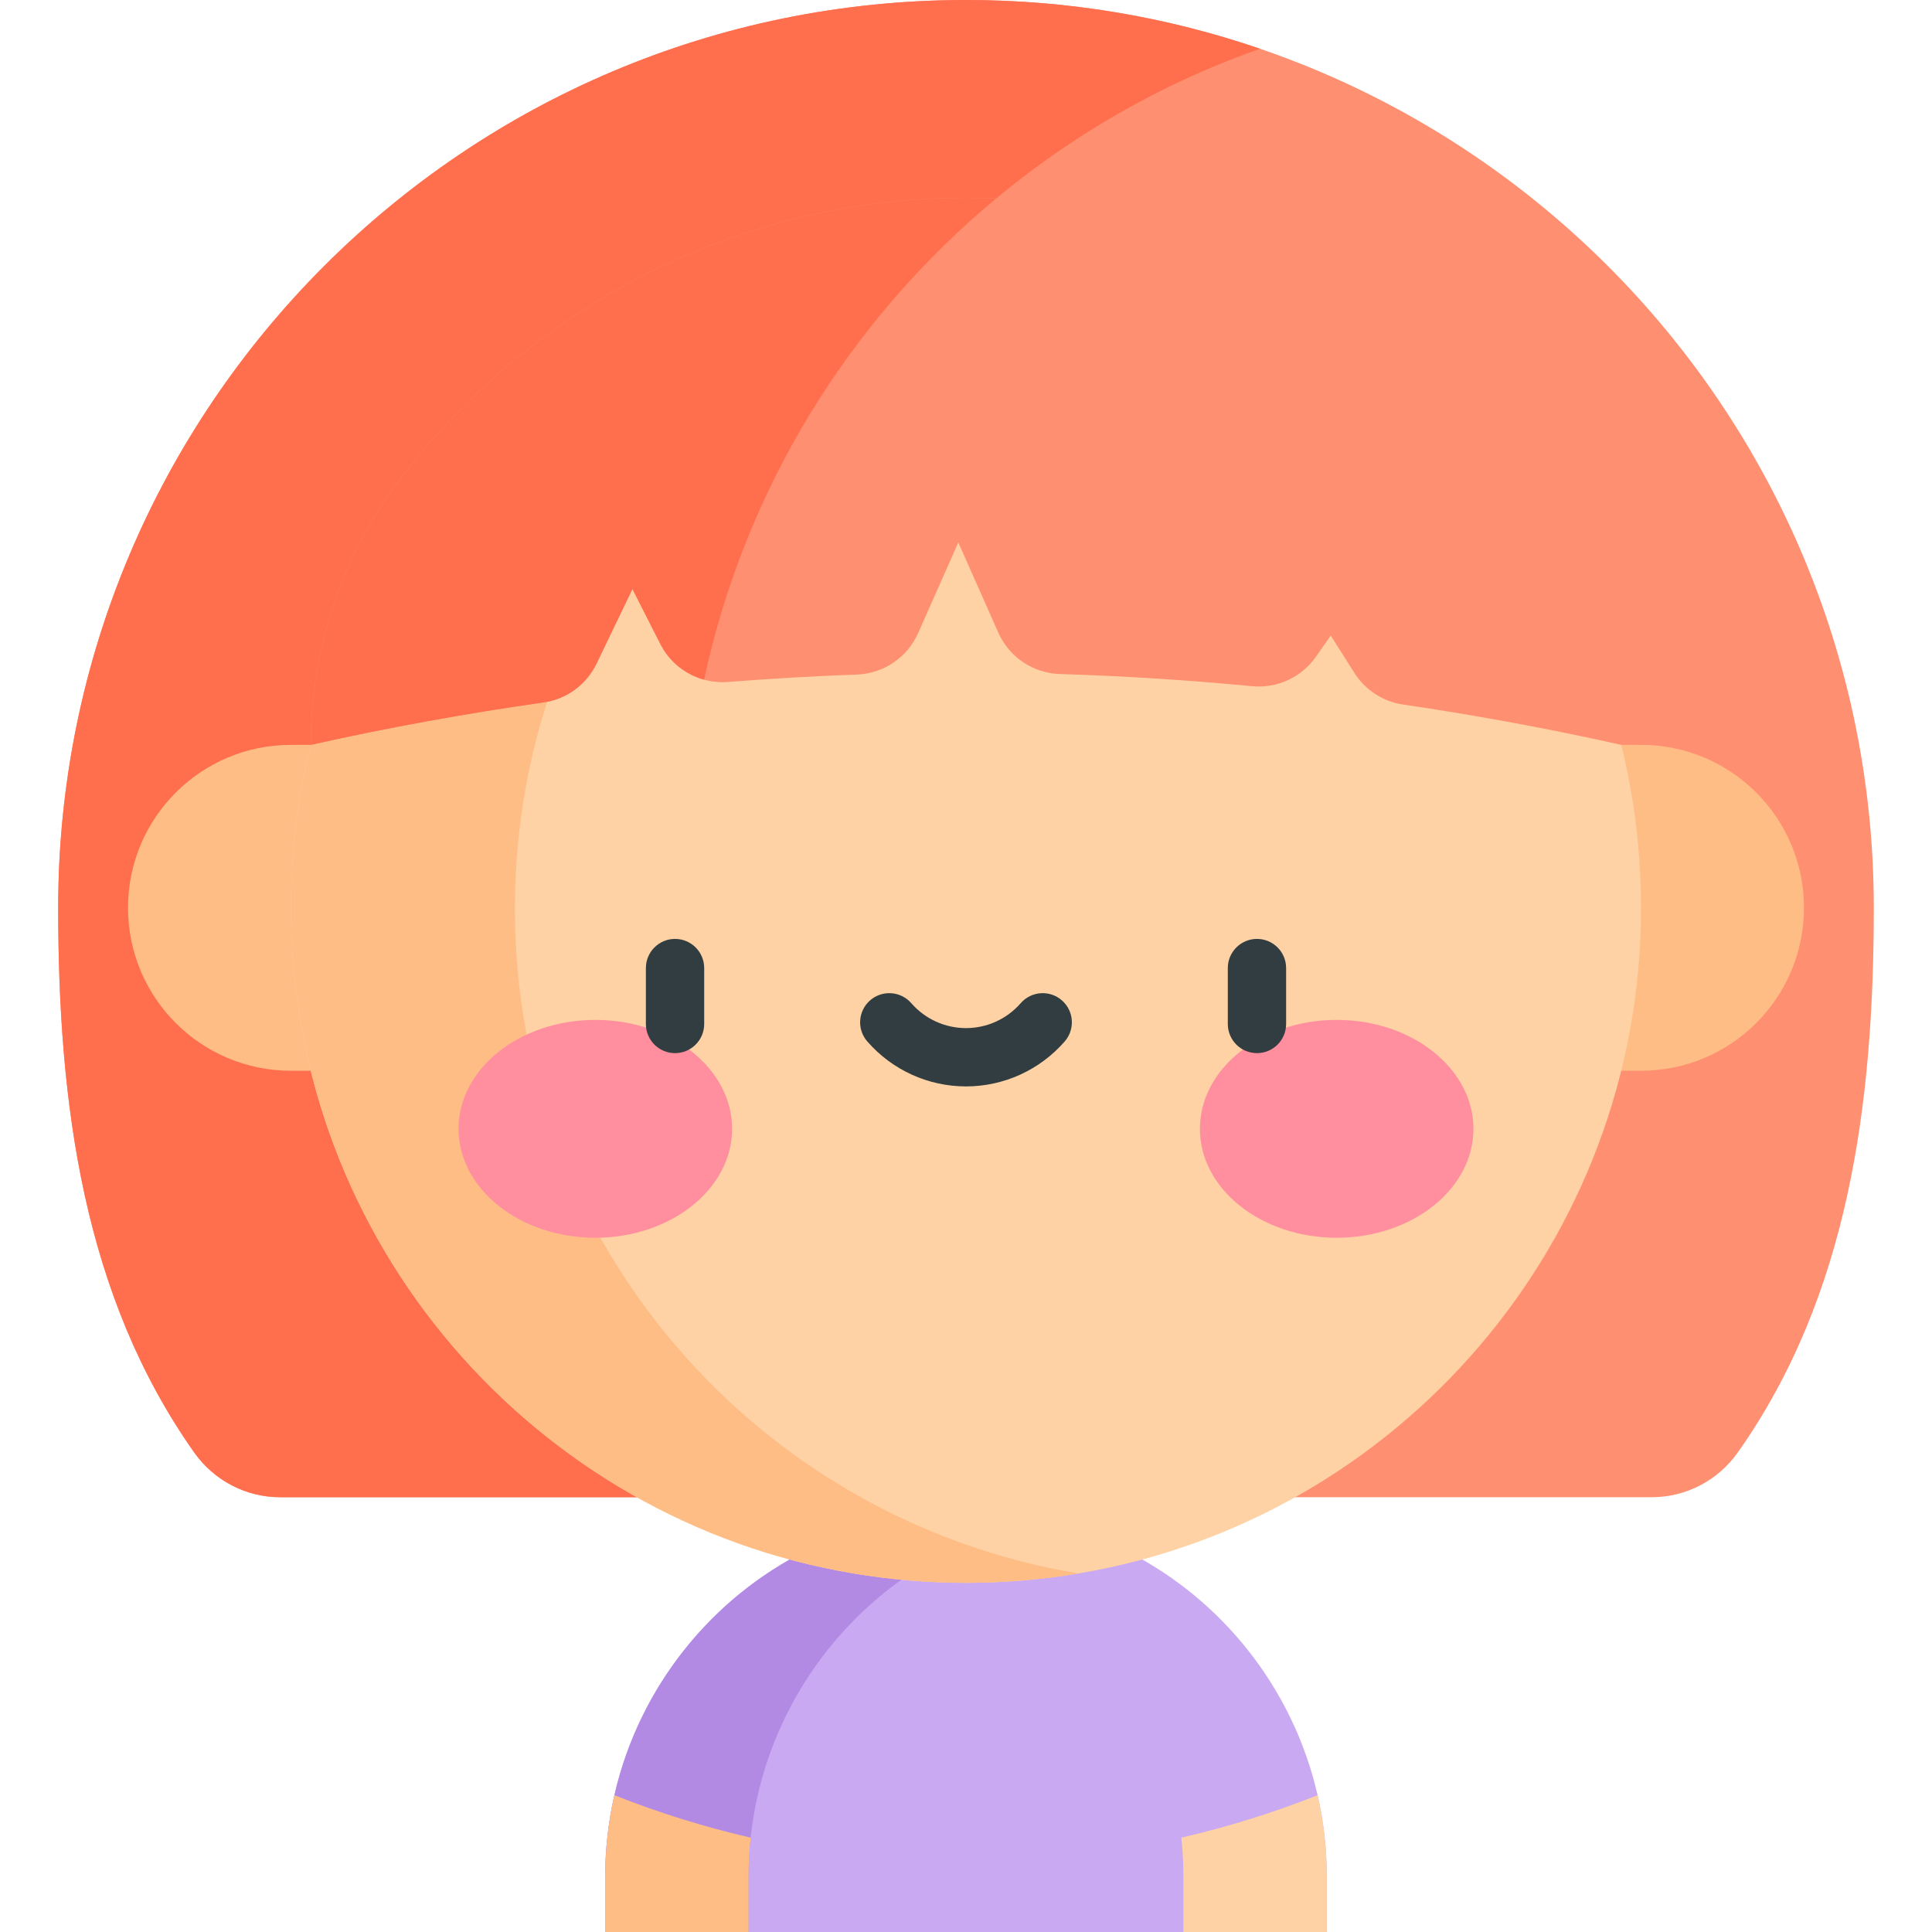 <svg id="Capa_1" enable-background="new 0 0 497 497" height="512" viewBox="0 0 497 497" width="512" xmlns="http://www.w3.org/2000/svg"><g><g><path d="m248.5 0c-129.065 0-233.53 104.773-233.53 233.53 0 50.637 6.546 99.842 34.991 140.113 5.077 7.188 13.294 11.509 22.094 11.509l352.891-.001c8.801 0 17.017-4.321 22.094-11.509 28.445-40.27 34.99-89.476 34.99-140.112 0-129.079-104.767-233.53-233.53-233.53z" fill="#ff8f71"/><path d="m176.172 221.554c0-96.553 61.77-178.665 147.942-209.014-23.726-8.124-49.162-12.54-75.614-12.54-129.065 0-233.53 104.773-233.53 233.53 0 50.637 6.546 99.843 34.991 140.113 5.077 7.188 13.294 11.509 22.094 11.509h176.273c-44.338-40.513-72.156-98.805-72.156-163.598z" fill="#ff6f4d"/></g><g><g><path d="m320.878 424.307c-13.352-16.767-32.298-28.817-53.954-33.236-5.957-1.215-12.118-1.853-18.425-1.853-29.236 0-55.353 13.711-72.378 35.089-12.777 16.044-20.435 36.404-20.435 58.538v14.155h92.814 92.813v-14.156c0-7.231-.817-14.272-2.363-21.036-3.187-13.94-9.469-26.699-18.072-37.501z" fill="#c9aaf2"/><path d="m266.924 391.07c-5.957-1.216-12.118-1.853-18.425-1.853-29.236 0-55.353 13.711-72.378 35.089-8.603 10.803-14.885 23.562-18.071 37.502-1.546 6.764-2.363 13.805-2.363 21.036v14.156h36.879v-14.156c0-45.191 32.006-83.12 74.358-91.774z" fill="#b28ae4"/></g><g><path d="m341.313 482.844v14.156h-36.879v-14.156c0-3.417-.183-6.791-.54-10.116 12.051-2.778 23.755-6.44 35.056-10.92 1.547 6.766 2.363 13.803 2.363 21.036z" fill="#fed2a4"/><path d="m155.687 482.844v14.156h36.879v-14.156c0-3.417.183-6.791.54-10.116-12.051-2.778-23.755-6.44-35.056-10.92-1.547 6.766-2.363 13.803-2.363 21.036z" fill="#ffbd86"/></g></g><g><path d="m422.151 191.614h-347.302c-23.149 0-41.916 18.766-41.916 41.916s18.766 41.916 41.916 41.916h347.301c23.149 0 41.916-18.766 41.916-41.916s-18.766-41.916-41.915-41.916z" fill="#ffbd86"/><path d="m277.419 62.29c-9.406-1.577-19.065-2.411-28.919-2.411s-19.512.834-28.918 2.411c-82.138 13.771-144.733 85.19-144.733 171.24s62.595 157.47 144.733 171.24c9.406 1.577 19.064 2.411 28.918 2.411s19.513-.834 28.919-2.411c82.138-13.771 144.732-85.19 144.732-171.24s-62.594-157.469-144.732-171.24z" fill="#fed2a4"/><path d="m132.452 233.772c0-86.203 62.707-157.75 144.967-171.481-9.406-1.577-19.065-2.411-28.919-2.411s-19.512.834-28.918 2.411c-82.138 13.77-144.733 85.189-144.733 171.239s62.595 157.47 144.733 171.24c9.406 1.577 19.064 2.411 28.918 2.411s19.513-.834 28.919-2.411c-82.259-13.731-144.967-84.798-144.967-170.998z" fill="#ffbd86"/></g><g><path d="m394.814 124.229c-34.073-45.627-88.035-73.331-146.314-73.331-59.056 0-112.728 28.348-146.32 73.34-14.515 19.44-22.238 43.116-22.238 67.377 19.846-4.438 39.834-8.07 59.897-10.918 5.92-.84 11.022-4.596 13.614-9.984l9.236-19.2 7.178 14.151c3.294 6.493 10.18 10.346 17.438 9.771 11.031-.874 22.076-1.509 33.128-1.909 6.86-.248 12.974-4.389 15.755-10.665l10.334-23.324 10.285 23.19c2.796 6.304 8.954 10.447 15.847 10.662 16.511.515 33.009 1.557 49.469 3.132 6.435.616 12.699-2.289 16.401-7.587l3.805-5.445 6.043 9.555c2.791 4.413 7.354 7.426 12.519 8.185 18.809 2.765 37.55 6.223 56.166 10.386 0-24.262-7.727-47.946-22.243-67.386z" fill="#ff8f71"/><path d="m256.221 51.08c-2.565-.108-5.137-.182-7.721-.182-59.056 0-112.728 28.348-146.32 73.339-14.515 19.44-22.238 43.116-22.238 67.377 19.846-4.438 39.834-8.071 59.897-10.918 5.92-.84 11.022-4.596 13.615-9.984l9.236-19.2 7.178 14.151c2.331 4.596 6.466 7.859 11.254 9.175 10.597-49.362 37.627-92.62 75.099-123.758z" fill="#ff6f4d"/></g><g><g fill="#ff8e9e"><ellipse cx="153.146" cy="290.386" rx="35.184" ry="28.019"/><ellipse cx="343.854" cy="290.386" rx="35.184" ry="28.019"/></g><g fill="#313d40"><path d="m173.651 241.531c-4.142 0-7.5 3.358-7.5 7.5v14.383c0 4.142 3.358 7.5 7.5 7.5s7.5-3.358 7.5-7.5v-14.383c0-4.142-3.358-7.5-7.5-7.5z"/><path d="m323.349 241.531c-4.142 0-7.5 3.358-7.5 7.5v14.383c0 4.142 3.358 7.5 7.5 7.5s7.5-3.358 7.5-7.5v-14.383c0-4.142-3.358-7.5-7.5-7.5z"/><path d="m273.161 257.333c-3.123-2.722-7.86-2.397-10.582.726-3.555 4.079-8.687 6.417-14.08 6.417-5.394 0-10.525-2.339-14.079-6.417-2.721-3.122-7.459-3.447-10.582-.727-3.123 2.722-3.448 7.459-.727 10.582 6.404 7.348 15.657 11.562 25.388 11.562 9.73 0 18.983-4.214 25.387-11.562 2.723-3.122 2.398-7.86-.725-10.581z"/></g></g></g></svg>